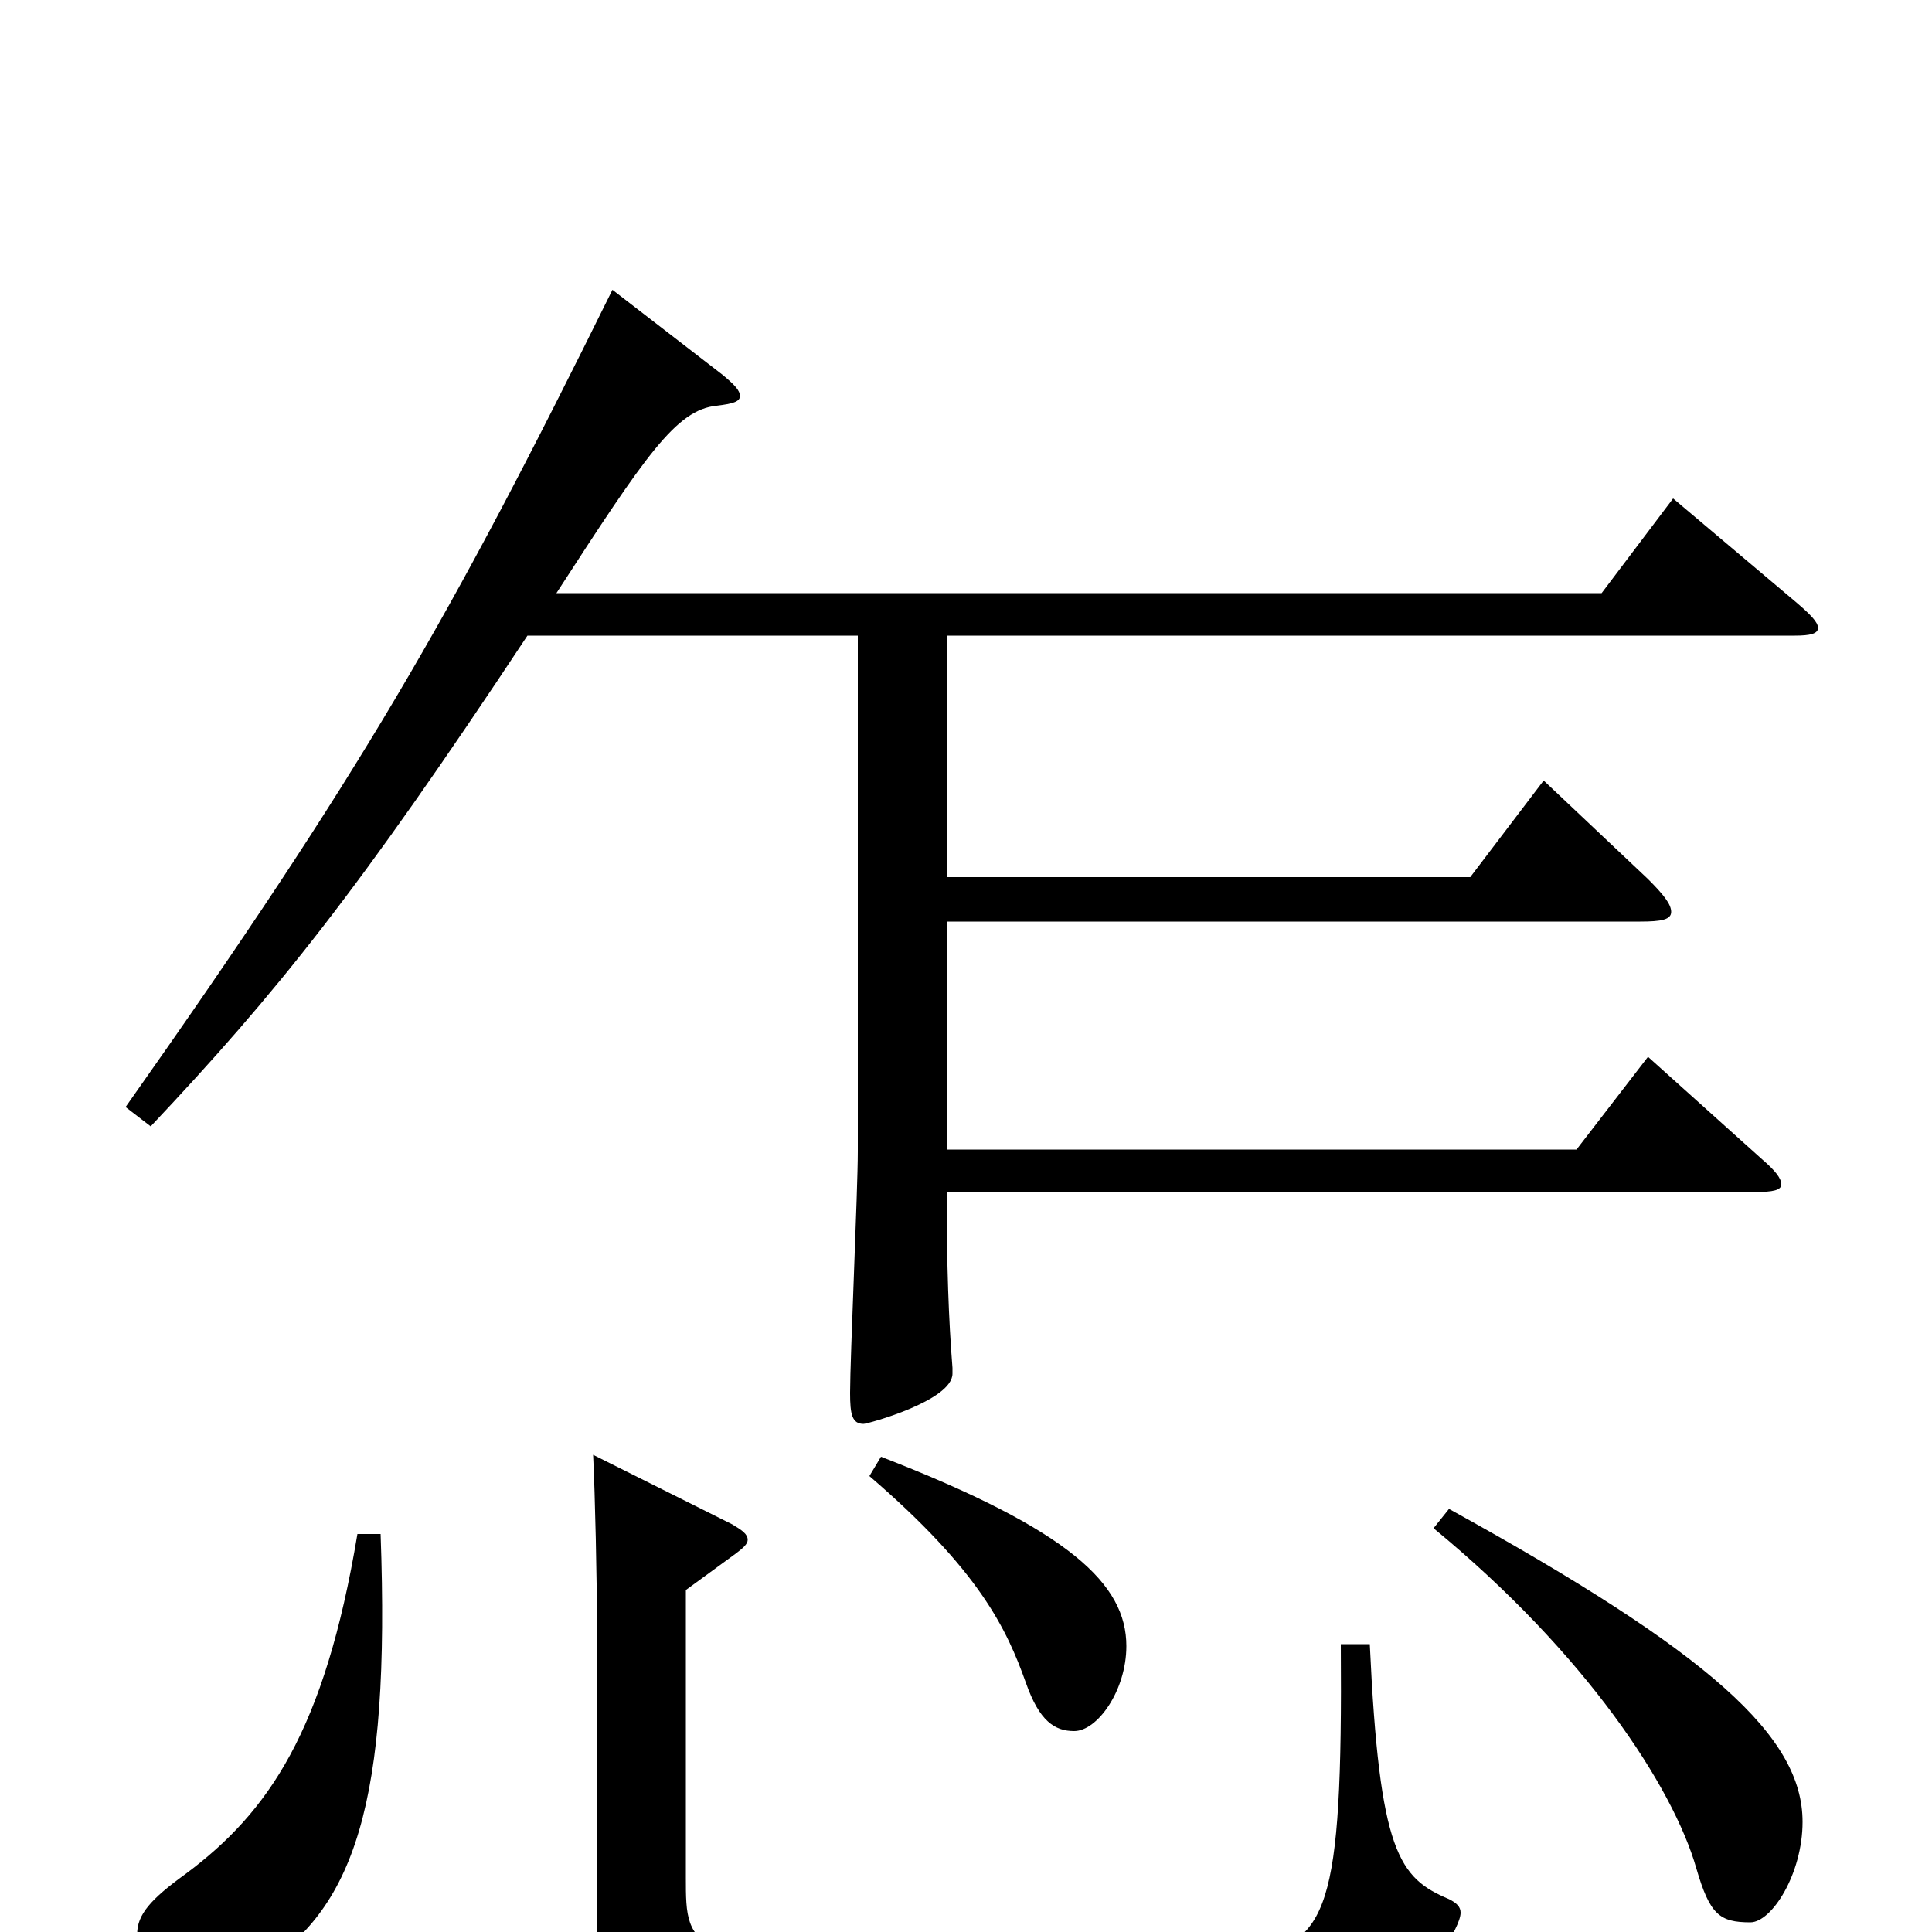 <svg xmlns="http://www.w3.org/2000/svg" viewBox="0 -1000 1000 1000">
	<path fill="#000000" d="M866 -742L829 -693H288C334 -764 350 -788 371 -790C379 -791 383 -792 383 -795C383 -798 380 -801 374 -806L317 -850C232 -678 187 -600 65 -427L78 -417C143 -486 185 -538 273 -671H444V-404C444 -384 440 -297 440 -279C440 -268 441 -263 447 -263C449 -263 493 -275 493 -289V-292C491 -317 490 -345 490 -383H908C918 -383 922 -384 922 -387C922 -390 919 -394 912 -400L853 -453L816 -405H490V-523H849C860 -523 865 -524 865 -528C865 -532 861 -537 853 -545L799 -596L761 -546H490V-671H929C937 -671 941 -672 941 -675C941 -678 937 -682 930 -688ZM450 -236C507 -187 521 -157 531 -129C538 -109 546 -104 556 -104C568 -104 583 -125 583 -148C583 -180 554 -208 456 -246ZM742 -209C821 -144 866 -75 878 -33C885 -9 890 -5 906 -5C917 -5 933 -30 933 -57C933 -101 886 -144 750 -219ZM694 -149C695 -10 687 5 646 13C626 16 554 18 495 18C355 18 355 10 355 -28V-177L381 -196C385 -199 387 -201 387 -203C387 -206 384 -208 379 -211L307 -247C308 -226 309 -183 309 -156V-8C309 60 342 63 493 63C709 63 723 56 753 -1C755 -5 756 -8 756 -10C756 -13 754 -15 750 -17C724 -28 714 -41 709 -149ZM185 -206C168 -104 139 -62 96 -30C78 -17 71 -9 71 1C71 24 96 27 105 27C114 27 124 25 132 20C184 -11 202 -67 197 -206Z"/>
</svg>